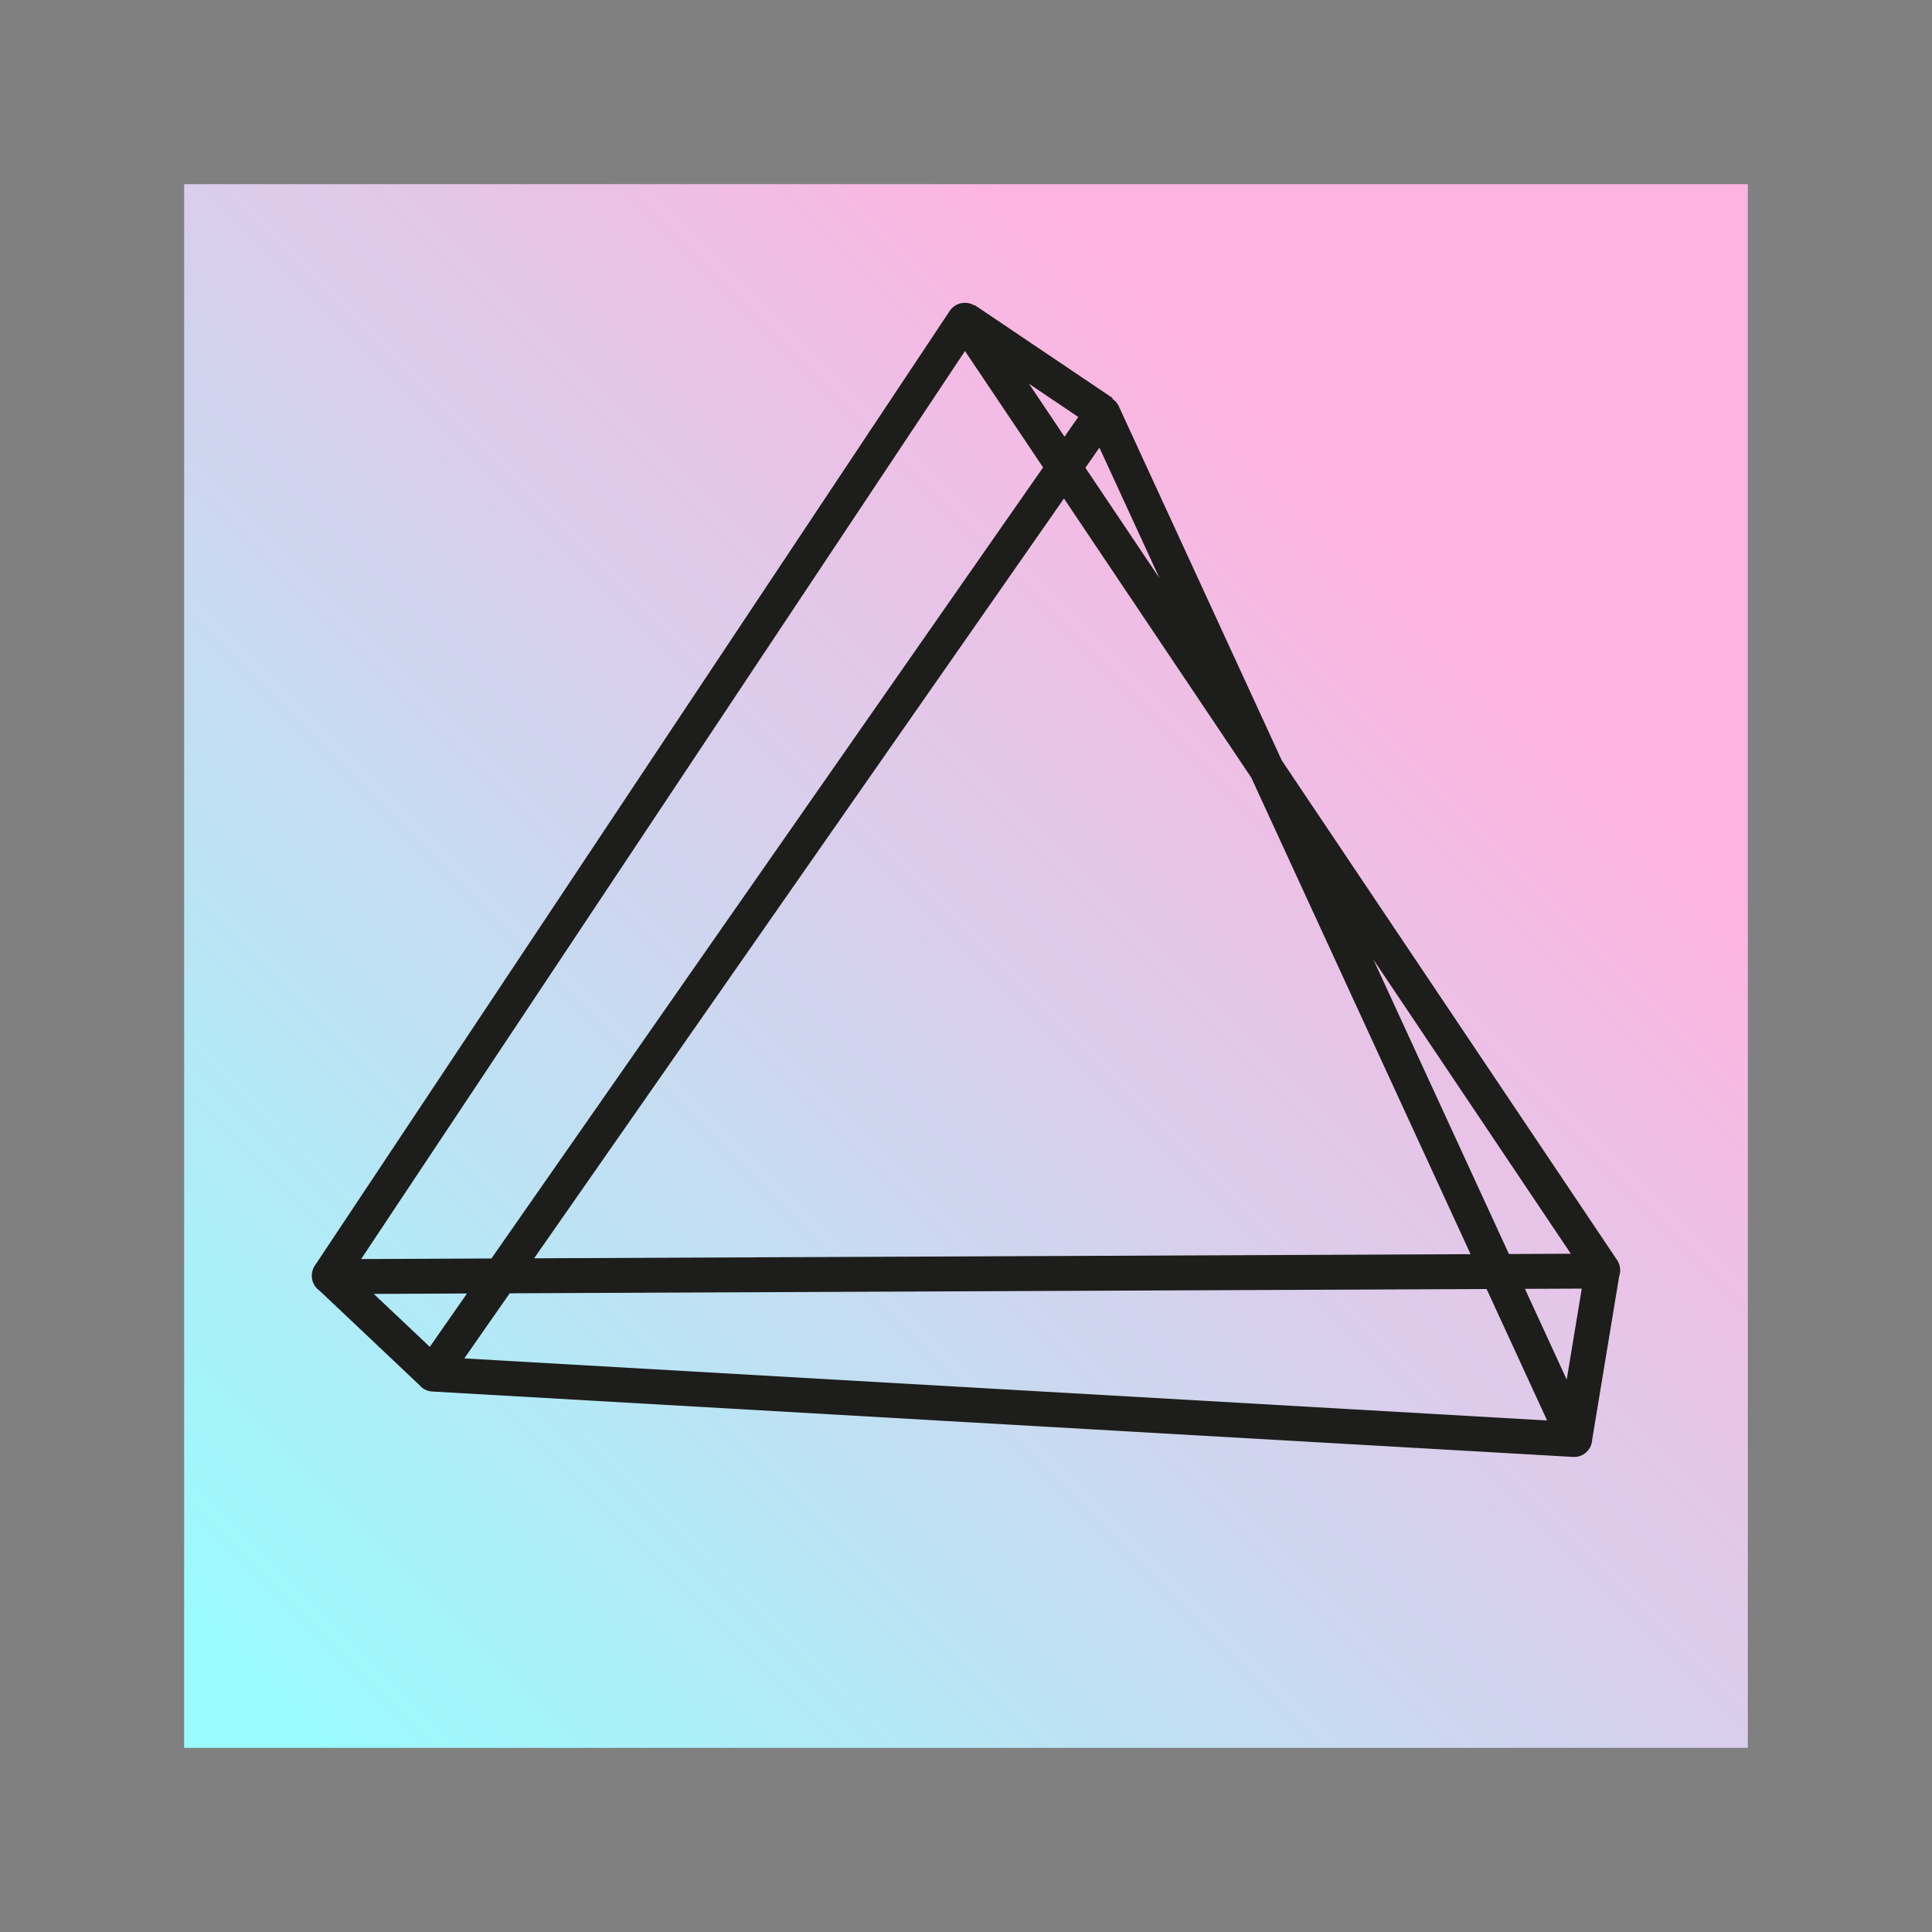 <svg id="f394fb39-4024-46e8-9a68-3f5e53f52bfd" data-name="Ebene 1" xmlns="http://www.w3.org/2000/svg"
     viewBox="0 0 276.76 276.76">
    <rect x="0" y="0" width="276.76" height="276.76" fill="#808080" stroke="none"/>
    <defs>
        <style>
            .a8bd947d-a1f8-4a14-8069-c9663505e4b1{fill:url(#b905e2c4-4772-4914-b70f-44b4d19aca4b);}.a4ee1f07-8fee-4200-835a-e030a32bca90{fill:none;stroke:#1d1d1b;stroke-miterlimit:10;stroke-width:5px;}
        </style>
        <linearGradient id="b905e2c4-4772-4914-b70f-44b4d19aca4b" x1="26.38" y1="231.72" x2="231.72" y2="26.38"
                        gradientUnits="userSpaceOnUse">
            <stop offset="0" stop-color="#9afbfe"/>
            <stop offset="0.8" stop-color="#ffb3e0"/>
        </linearGradient>
    </defs>
    <rect class="a8bd947d-a1f8-4a14-8069-c9663505e4b1"  x="26.38" y="26.38" width="224" height="224"/>
    <path id="bfa29dbe-bd65-4058-95bb-bdb844b1d3b1" class="a4ee1f07-8fee-4200-835a-e030a32bca90"
          d="M229.57,181.89l-4,24.19M47.29,182.88l14.81,14M157.86,59.23,62,196.69a.09.09,0,0,0,.07.15l163.41,9.37a.09.09,0,0,0,.09-.13L158,59.25A.1.1,0,0,0,157.86,59.23ZM138.12,45.94,47.18,182.69a.13.13,0,0,0,.11.19l182.18-.8a.12.12,0,0,0,.1-.19L138.33,45.94A.12.12,0,0,0,138.12,45.94Zm.11-.16L158,59.1"/>
</svg>
